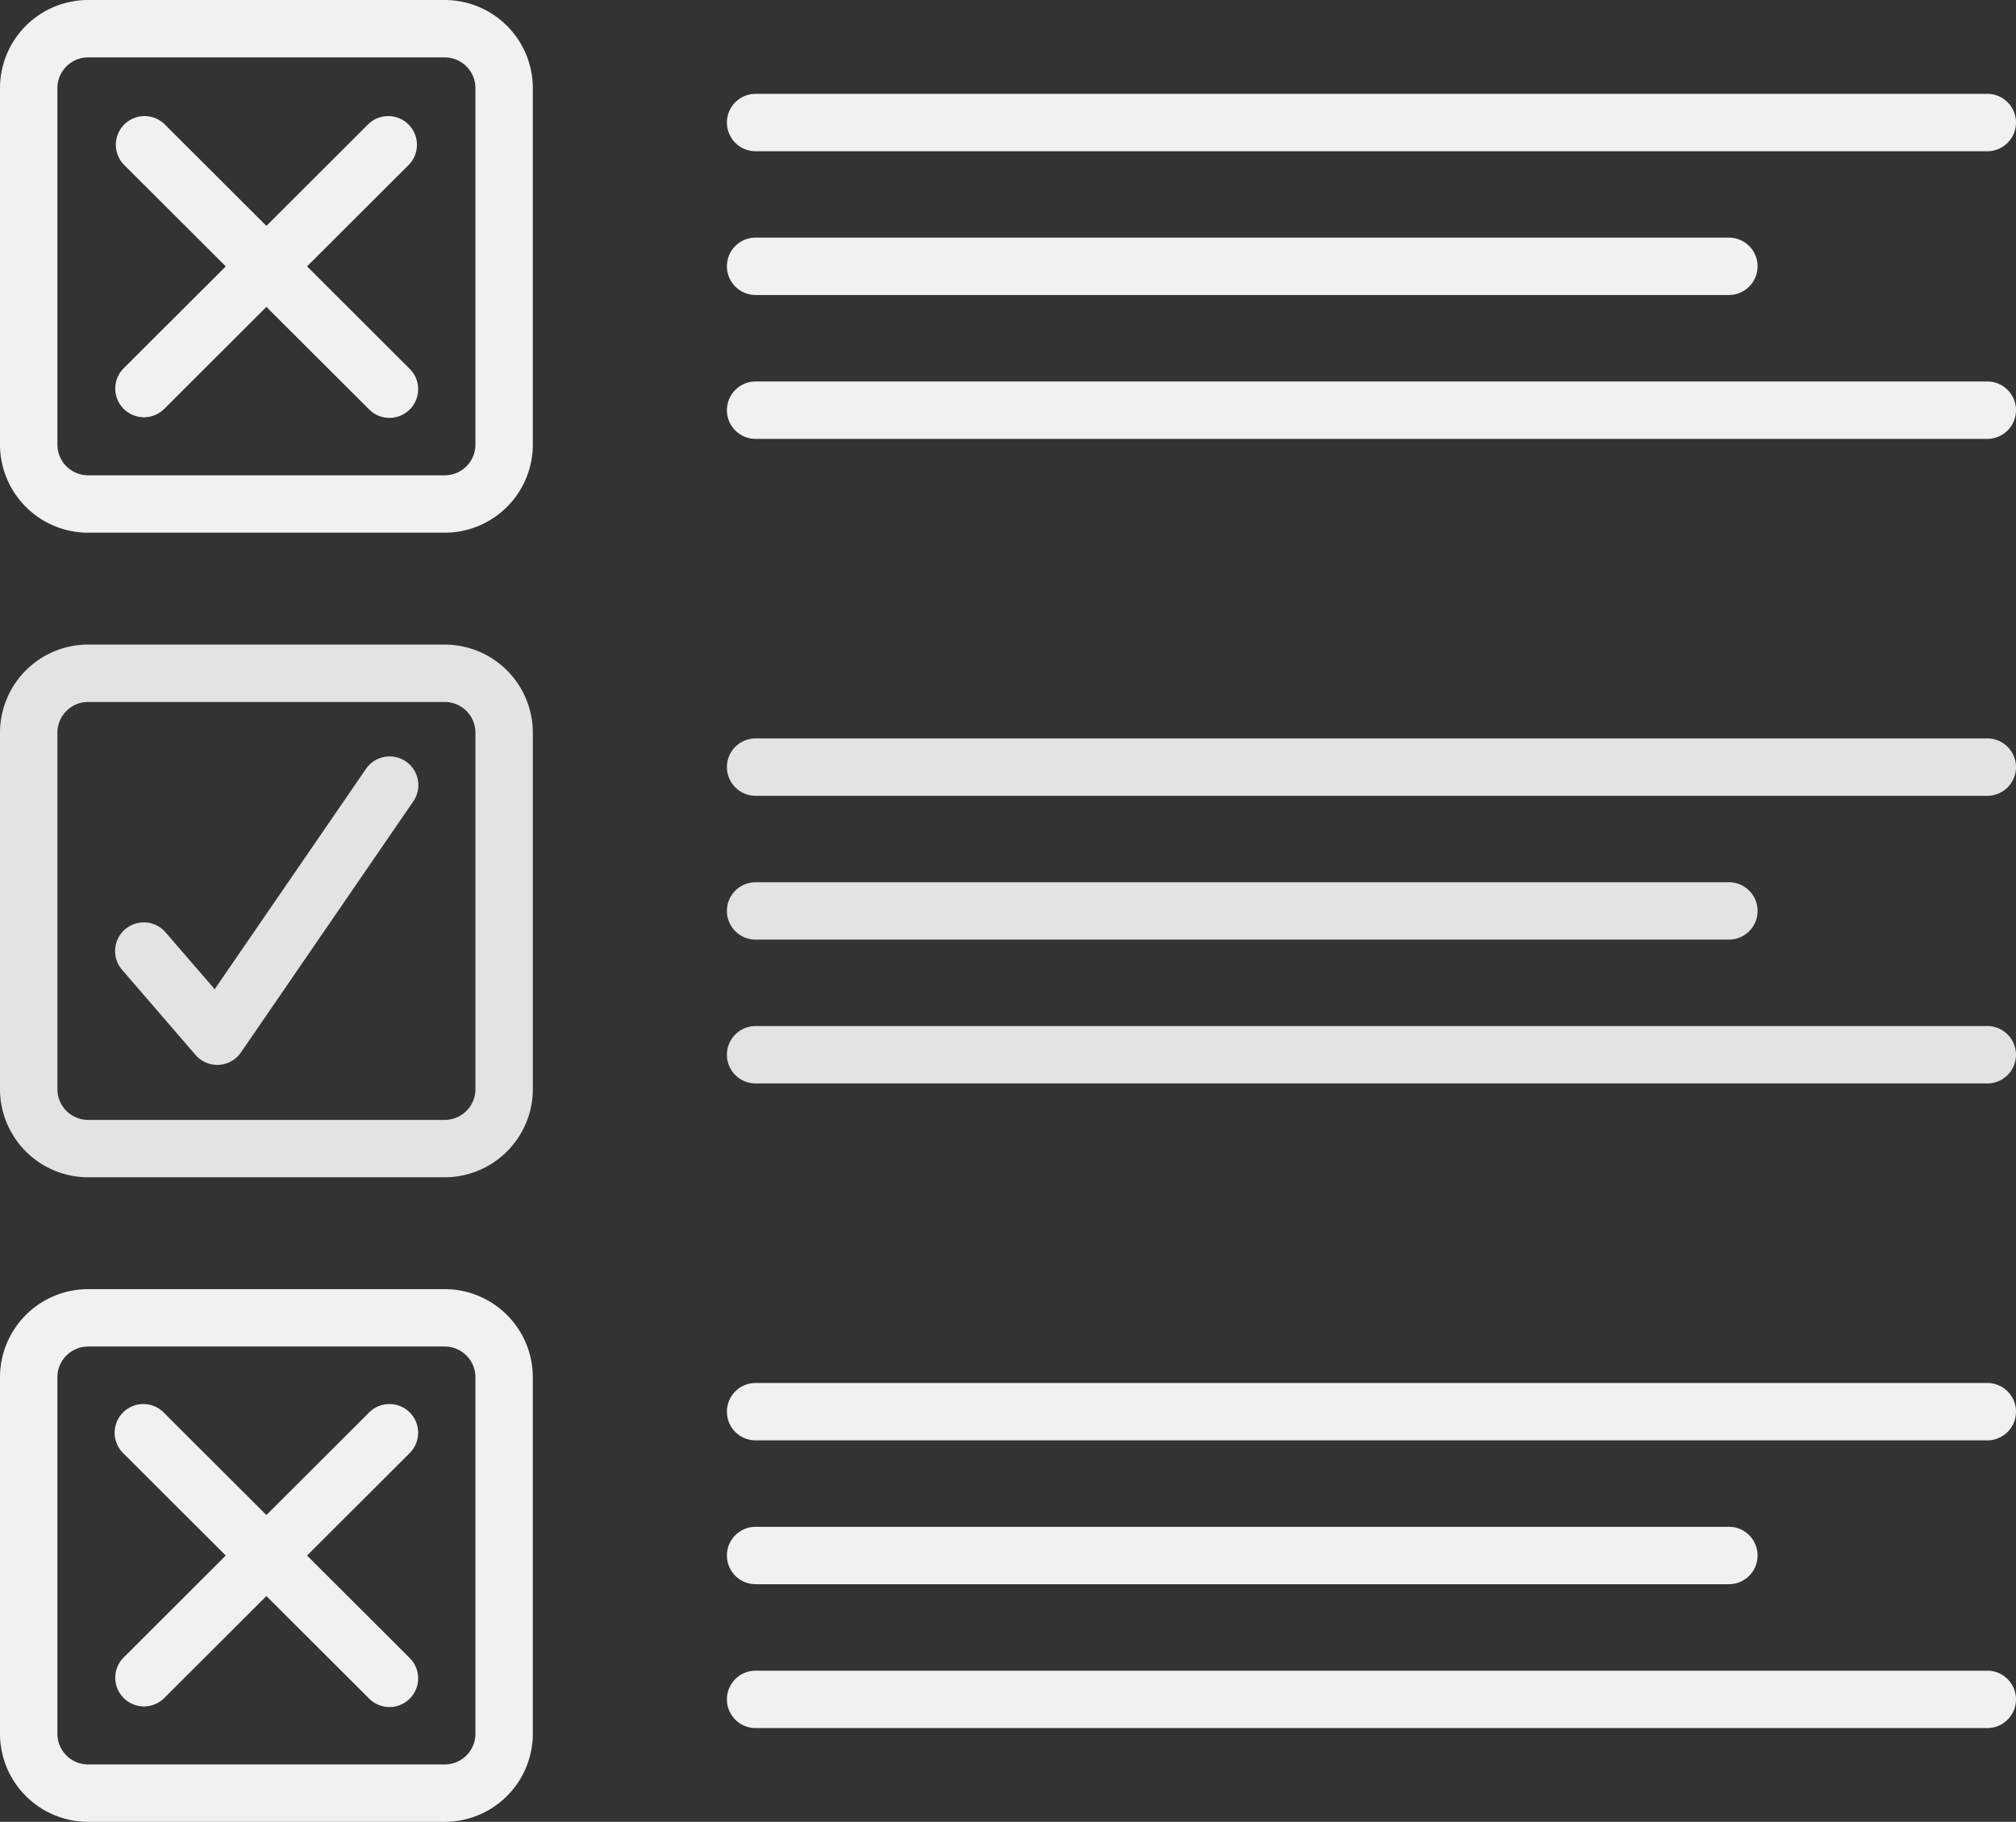 <svg xmlns="http://www.w3.org/2000/svg" width="154.033" height="139.234" viewBox="0 0 154.033 139.234">
    <rect x="0" y="0" width="154.033" height="139.234" fill="#333333" stroke="none"/>
    <defs>
        <style>
            .cls-1{fill:#f1f1f1}.cls-2{fill:#e3e3e3}
        </style>
    </defs>
    <g id="cancel" transform="translate(0 -23.539)">
        <path id="Path_83" d="M33.978 23.539H6.731A6.739 6.739 0 0 0 0 30.272v27.245a6.74 6.74 0 0 0 6.731 6.734h27.247a6.741 6.741 0 0 0 6.733-6.734V30.272a6.741 6.741 0 0 0-6.733-6.733zM4.386 30.272a2.349 2.349 0 0 1 2.345-2.347h27.247a2.35 2.35 0 0 1 2.348 2.347v27.245a2.351 2.351 0 0 1-2.348 2.348H6.731a2.349 2.349 0 0 1-2.345-2.348z" class="cls-1" data-name="Path 83"/>
        <path id="Path_84" d="M178.874 50.741h94.107a2.193 2.193 0 1 0 0-4.386h-94.107a2.193 2.193 0 1 0 0 4.386z" class="cls-1" data-name="Path 84" transform="translate(-121.141 -15.644)"/>
        <path id="Path_85" d="M178.874 85.7h74.363a2.193 2.193 0 1 0 0-4.386h-74.363a2.193 2.193 0 1 0 0 4.386z" class="cls-1" data-name="Path 85" transform="translate(-121.141 -39.616)"/>
        <path id="Path_86" d="M272.981 116.284h-94.107a2.193 2.193 0 1 0 0 4.386h94.107a2.193 2.193 0 1 0 0-4.386z" class="cls-1" data-name="Path 86" transform="translate(-121.141 -63.59)"/>
        <path id="Path_87" d="M272.981 203.059h-94.107a2.193 2.193 0 1 0 0 4.386h94.107a2.193 2.193 0 1 0 0-4.386z" class="cls-2" data-name="Path 87" transform="translate(-121.141 -123.087)"/>
        <path id="Path_88" d="M178.874 242.411h74.363a2.193 2.193 0 1 0 0-4.386h-74.363a2.193 2.193 0 1 0 0 4.386z" class="cls-2" data-name="Path 88" transform="translate(-121.141 -147.062)"/>
        <path id="Path_89" d="M272.981 272.991h-94.107a2.193 2.193 0 1 0 0 4.386h94.107a2.193 2.193 0 0 0 0-4.386z" class="cls-2" data-name="Path 89" transform="translate(-121.141 -171.036)"/>
        <path id="Path_90" d="M272.981 359.767h-94.107a2.193 2.193 0 1 0 0 4.386h94.107a2.193 2.193 0 1 0 0-4.386z" class="cls-1" data-name="Path 90" transform="translate(-121.141 -230.534)"/>
        <path id="Path_91" d="M178.874 399.118h74.363a2.193 2.193 0 1 0 0-4.386h-74.363a2.193 2.193 0 1 0 0 4.386z" class="cls-1" data-name="Path 91" transform="translate(-121.141 -254.507)"/>
        <path id="Path_92" d="M272.981 429.7h-94.107a2.193 2.193 0 1 0 0 4.386h94.107a2.193 2.193 0 1 0 0-4.386z" class="cls-1" data-name="Path 92" transform="translate(-121.141 -278.48)"/>
        <path id="Path_93" d="M28.017 72.475a2.193 2.193 0 0 0 3.742 1.554l7.805-7.794 7.806 7.793a2.193 2.193 0 1 0 3.1-3.1l-7.8-7.789 7.8-7.789a2.193 2.193 0 0 0-3.1-3.1l-7.806 7.794-7.805-7.794a2.193 2.193 0 0 0-3.1 3.1l7.8 7.789-7.8 7.789a2.178 2.178 0 0 0-.642 1.547z" class="cls-1" data-name="Path 93" transform="translate(-19.21 -19.242)"/>
        <path id="Path_94" d="M28.017 385.892a2.193 2.193 0 0 0 3.742 1.554l7.805-7.793 7.806 7.793a2.193 2.193 0 1 0 3.1-3.1l-7.8-7.789 7.8-7.789a2.193 2.193 0 1 0-3.1-3.1l-7.806 7.793-7.805-7.793a2.193 2.193 0 1 0-3.1 3.1l7.8 7.789-7.8 7.789a2.177 2.177 0 0 0-.642 1.546z" class="cls-1" data-name="Path 94" transform="translate(-19.21 -234.136)"/>
        <path id="Path_95" d="M33.978 180.248H6.731A6.739 6.739 0 0 0 0 186.98v27.246a6.739 6.739 0 0 0 6.731 6.733h27.247a6.74 6.74 0 0 0 6.733-6.733V186.98a6.74 6.74 0 0 0-6.733-6.732zM4.386 186.98a2.349 2.349 0 0 1 2.345-2.347h27.247a2.35 2.35 0 0 1 2.348 2.347v27.246a2.351 2.351 0 0 1-2.348 2.348H6.731a2.349 2.349 0 0 1-2.345-2.348z" class="cls-2" data-name="Path 95" transform="translate(0 -107.447)"/>
        <path id="Path_96" d="M33.978 336.952H6.731A6.739 6.739 0 0 0 0 343.685v27.245a6.74 6.74 0 0 0 6.731 6.734h27.247a6.741 6.741 0 0 0 6.733-6.734v-27.245a6.741 6.741 0 0 0-6.733-6.733zm-29.592 6.733a2.349 2.349 0 0 1 2.345-2.347h27.247a2.35 2.35 0 0 1 2.348 2.347v27.245a2.351 2.351 0 0 1-2.348 2.348H6.731a2.349 2.349 0 0 1-2.345-2.348z" class="cls-1" data-name="Path 96" transform="translate(0 -214.891)"/>
        <path id="Path_97" d="M34.088 230.342a2.189 2.189 0 0 0 1.659.759h.122a2.205 2.205 0 0 0 1.686-.948L50.7 211a2.193 2.193 0 1 0-3.615-2.482l-11.534 16.8-3.769-4.363a2.193 2.193 0 0 0-3.319 2.867z" class="cls-2" data-name="Path 97" transform="translate(-19.148 -126.179)"/>
    </g>
</svg>
